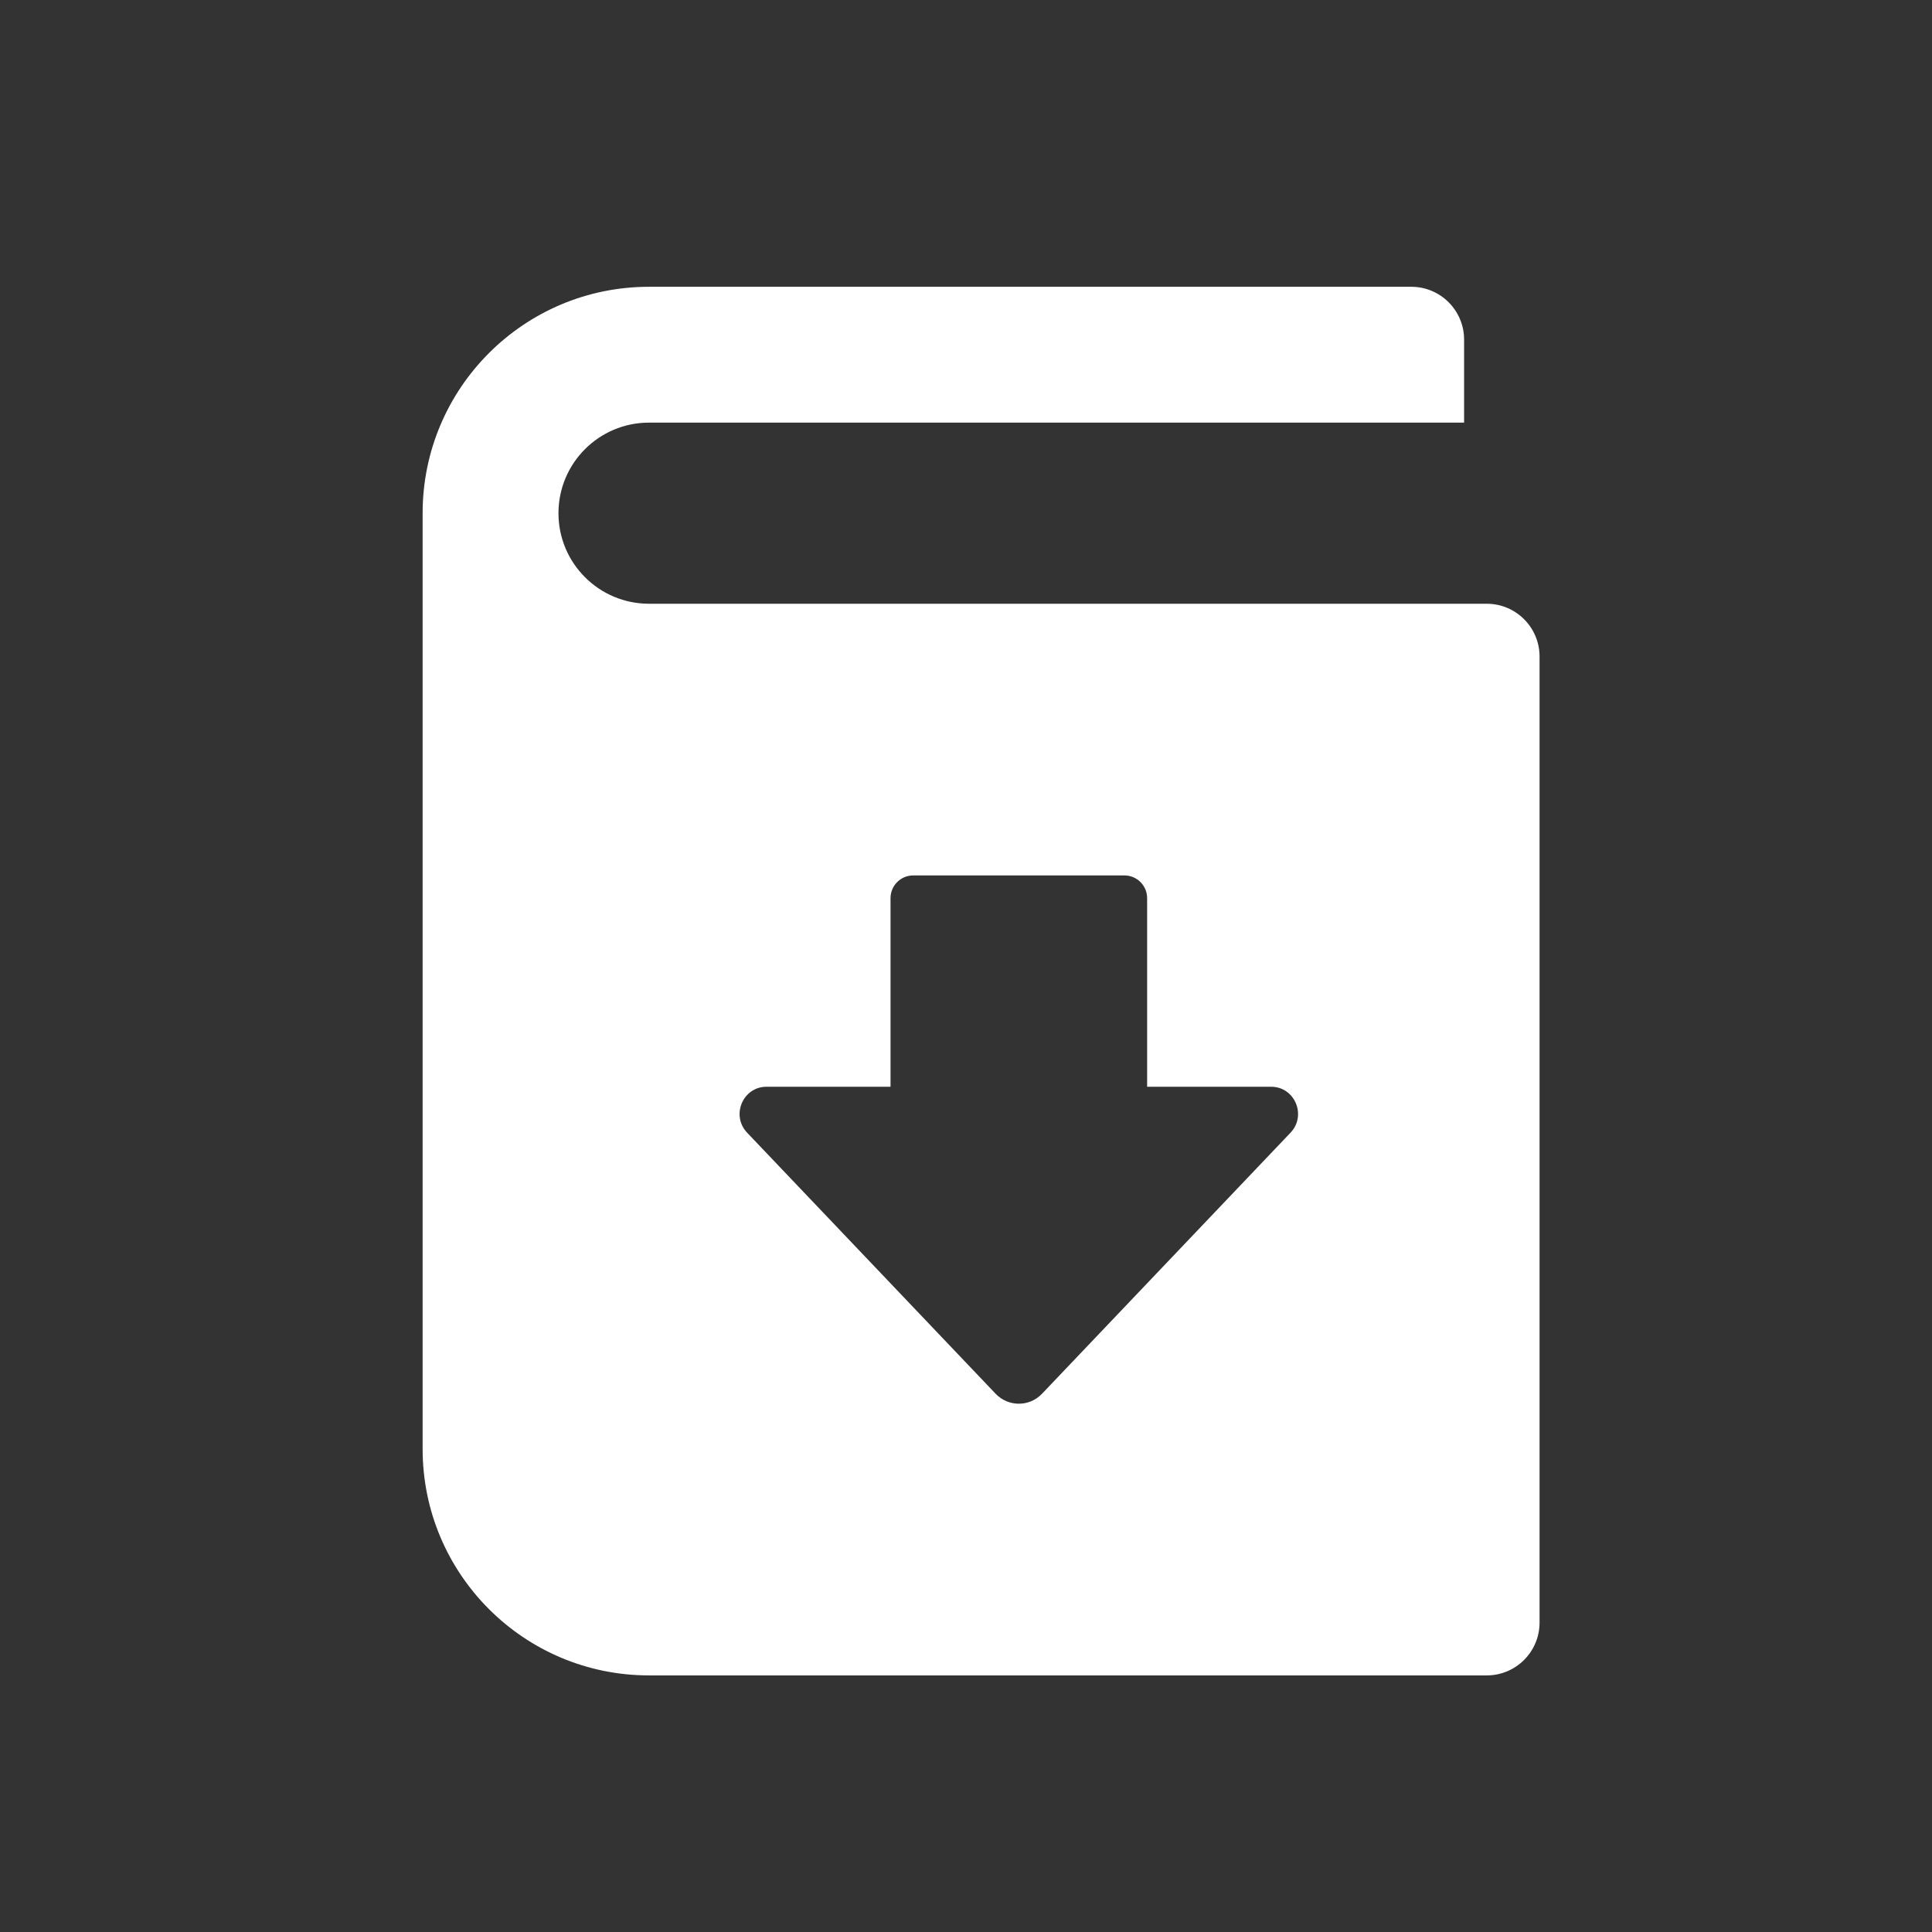 <?xml version="1.0" encoding="utf-8"?>

<svg version="1.2" baseProfile="tiny" xmlns="http://www.w3.org/2000/svg" xmlns:xlink="http://www.w3.org/1999/xlink" x="0px"
	 y="0px" width="128px" height="128px" viewBox="0 0 128 128" xml:space="preserve">
<rect x="0" y="0" width="128" height="128" fill="#333333" stroke="none"/>
<g id="_x31_28px_boxes">
	<rect fill="none" width="128" height="128"/>
</g>
<g id="Production">
	<path fill="#ffffff" d="M98.5,40c-6.412,0-49.641,0-55.5,0c-3.314,0-6-2.686-6-6s2.686-6,6-6c7.215,0,49.595,0,54,0v-5.5
		c0-1.933-1.567-3.5-3.5-3.5H43c-8.284,0-15,6.716-15,15v62c0,8.284,6.716,15,15,15h55.5c1.933,0,3.5-1.567,3.5-3.5v-64
		C102,41.567,100.433,40,98.5,40z M85.499,75.045l-16.461,17.293c-0.84,0.882-2.237,0.882-3.077,0l-16.461-17.293
		C48.413,73.903,49.214,72,50.783,72H59V59.5c0-0.825,0.675-1.5,1.5-1.5h14c0.825,0,1.5,0.675,1.5,1.5V72h8.217
		C85.786,72,86.587,73.903,85.499,75.045z"/>
</g>
</svg>
